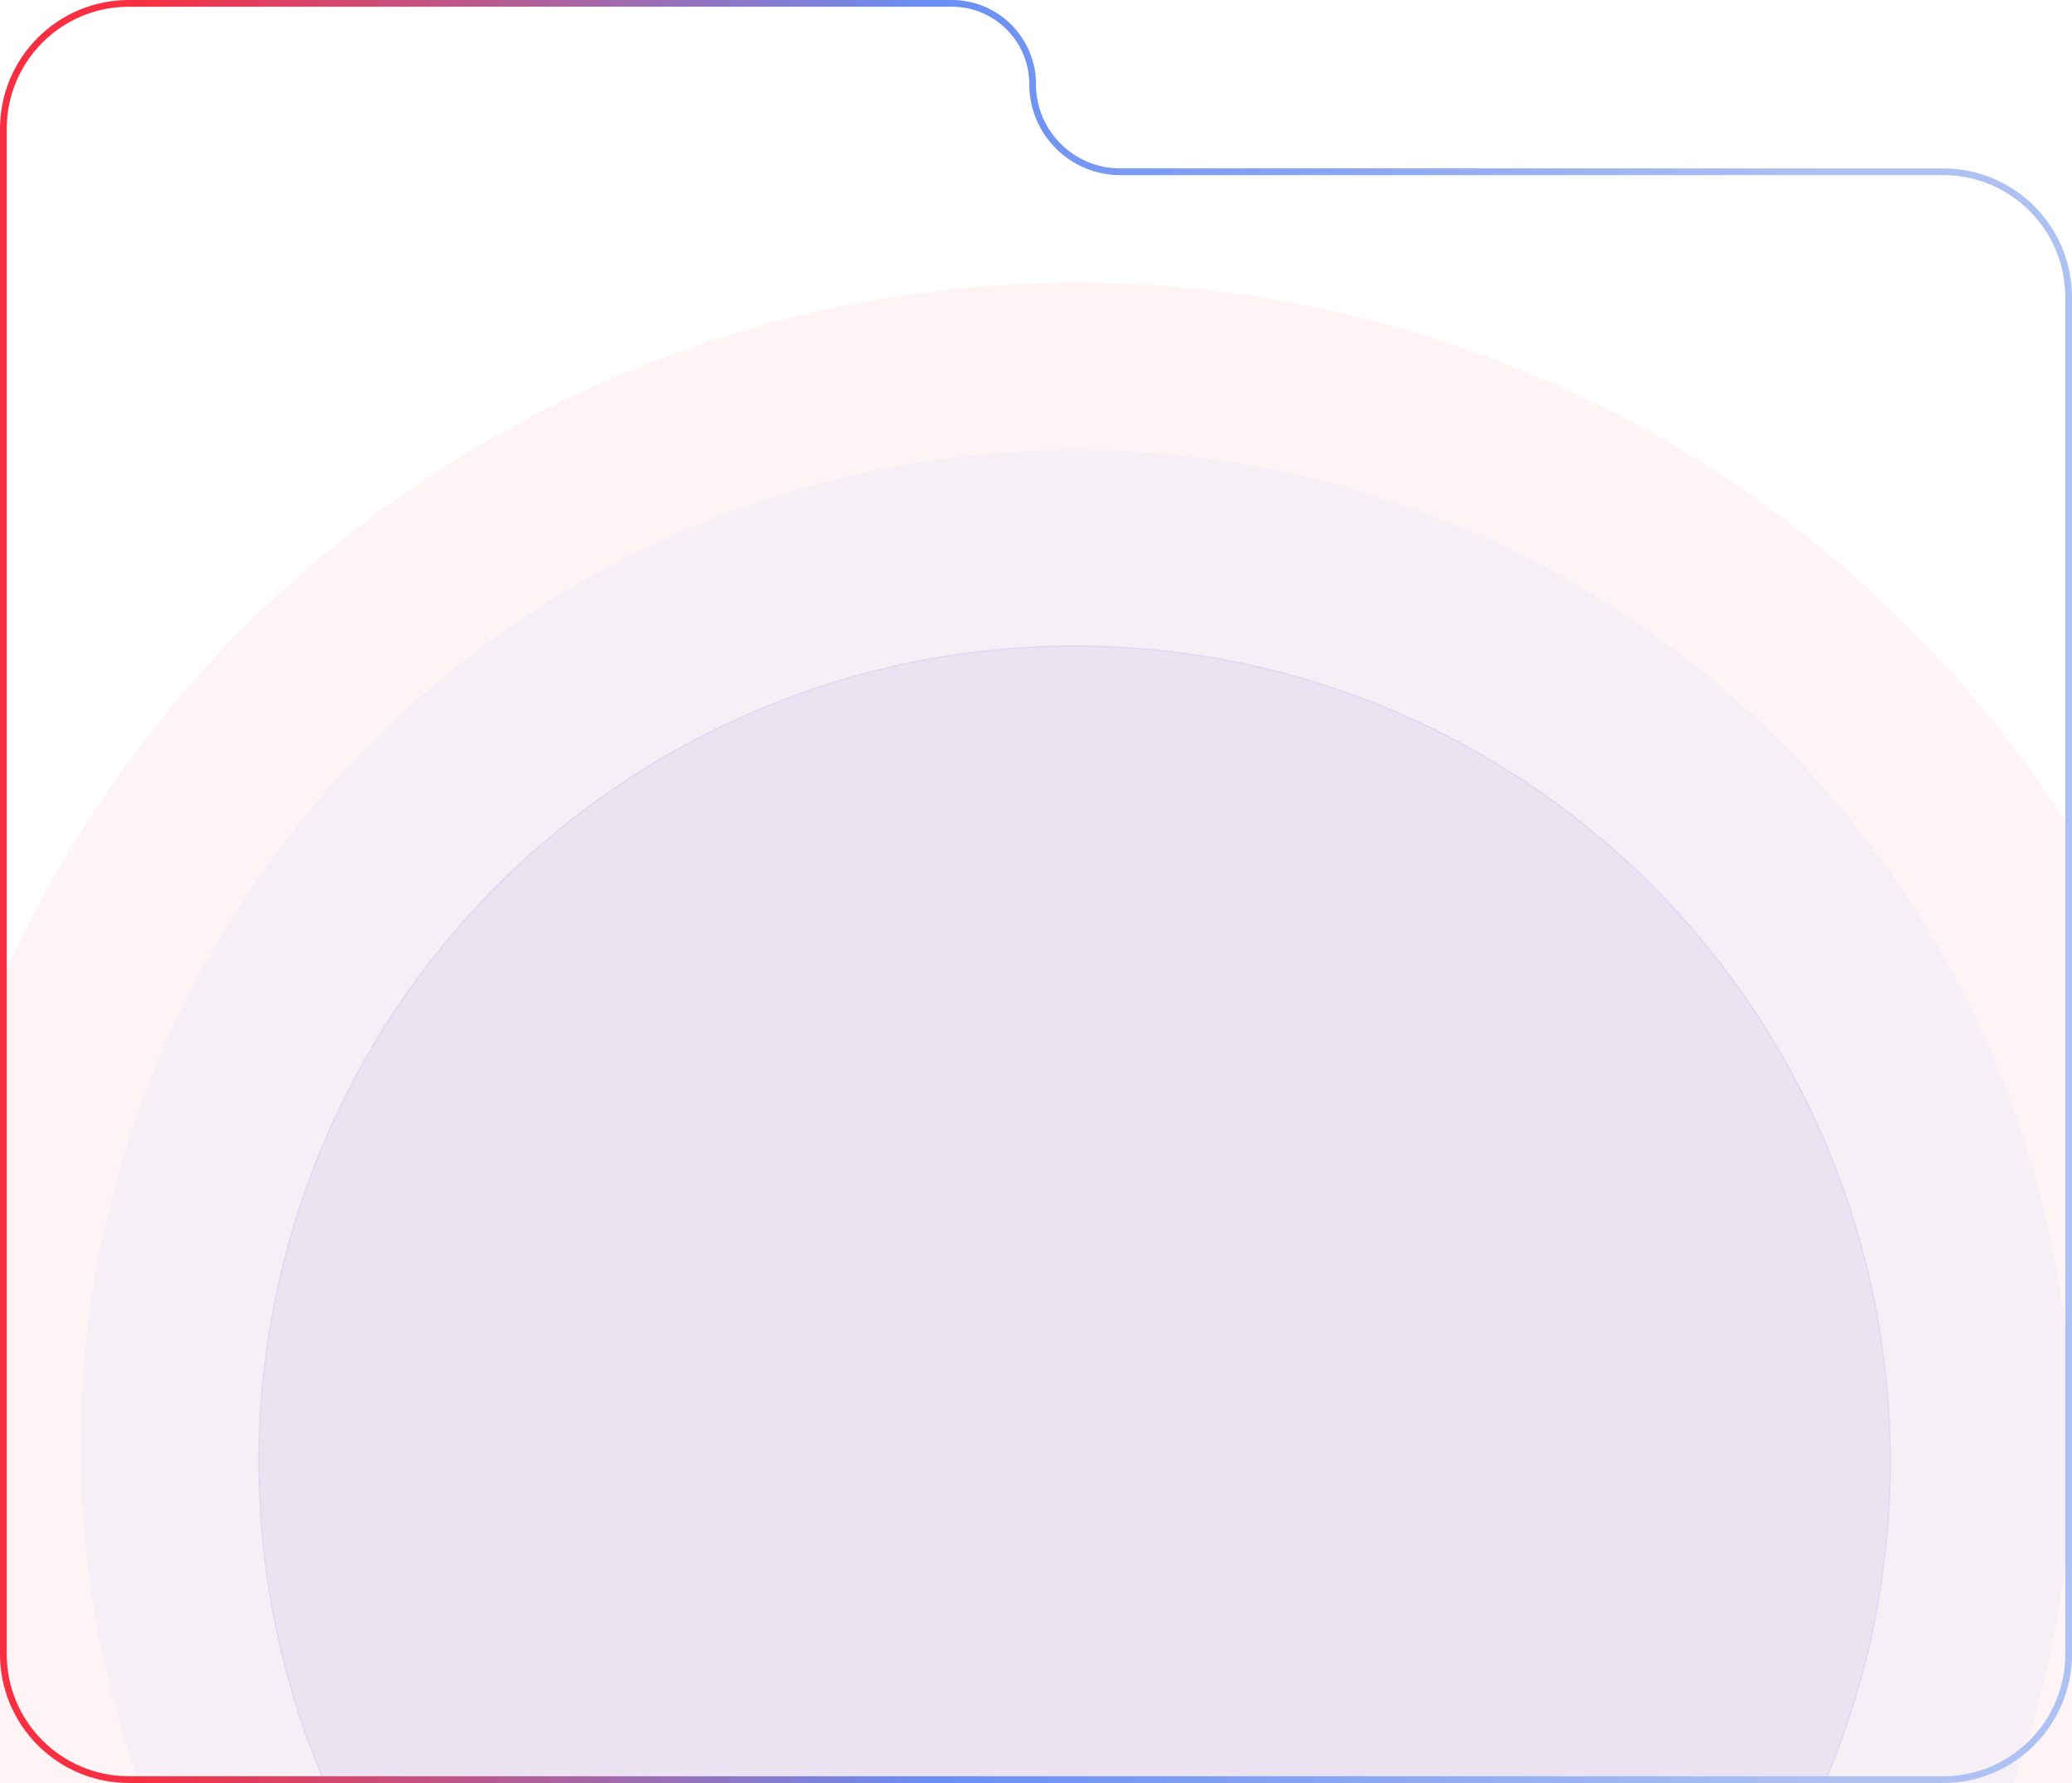 <svg width="616" height="530" viewBox="0 0 616 530" fill="none" xmlns="http://www.w3.org/2000/svg">
<g clip-path="url(#clip0_1_89)">
<circle cx="320" cy="434" r="350" fill="#F5919A" fill-opacity="0.1"/>
<circle cx="320" cy="429.852" r="296.074" fill="#AEC1F3" fill-opacity="0.1"/>
<circle cx="319.482" cy="434.518" r="242.667" fill="#8574D8" fill-opacity="0.1"/>
<circle cx="319.482" cy="434.518" r="242.477" stroke="#8574D8" stroke-opacity="0.1" stroke-width="0.379"/>
<path d="M38.314 529H577.686C598.294 529 615 512.294 615 491.686V88.37C615 67.762 598.294 51.056 577.686 51.056H333.028C318.653 51.056 307 39.403 307 25.028C307 11.758 296.242 1 282.972 1H154.457H38.314C17.706 1 1 17.706 1 38.314V491.686C1 512.294 17.706 529 38.314 529Z" stroke="url(#paint0_linear_1_89)" stroke-width="2"/>
</g>
<defs>
<linearGradient id="paint0_linear_1_89" x1="0" y1="265" x2="616" y2="265" gradientUnits="userSpaceOnUse">
<stop offset="0.065" stop-color="#F72F41"/>
<stop offset="0.45" stop-color="#698FF3"/>
<stop offset="0.88" stop-color="#AEC1F3"/>
</linearGradient>
<clipPath id="clip0_1_89">
<rect width="616" height="530" fill="white"/>
</clipPath>
</defs>
</svg>
